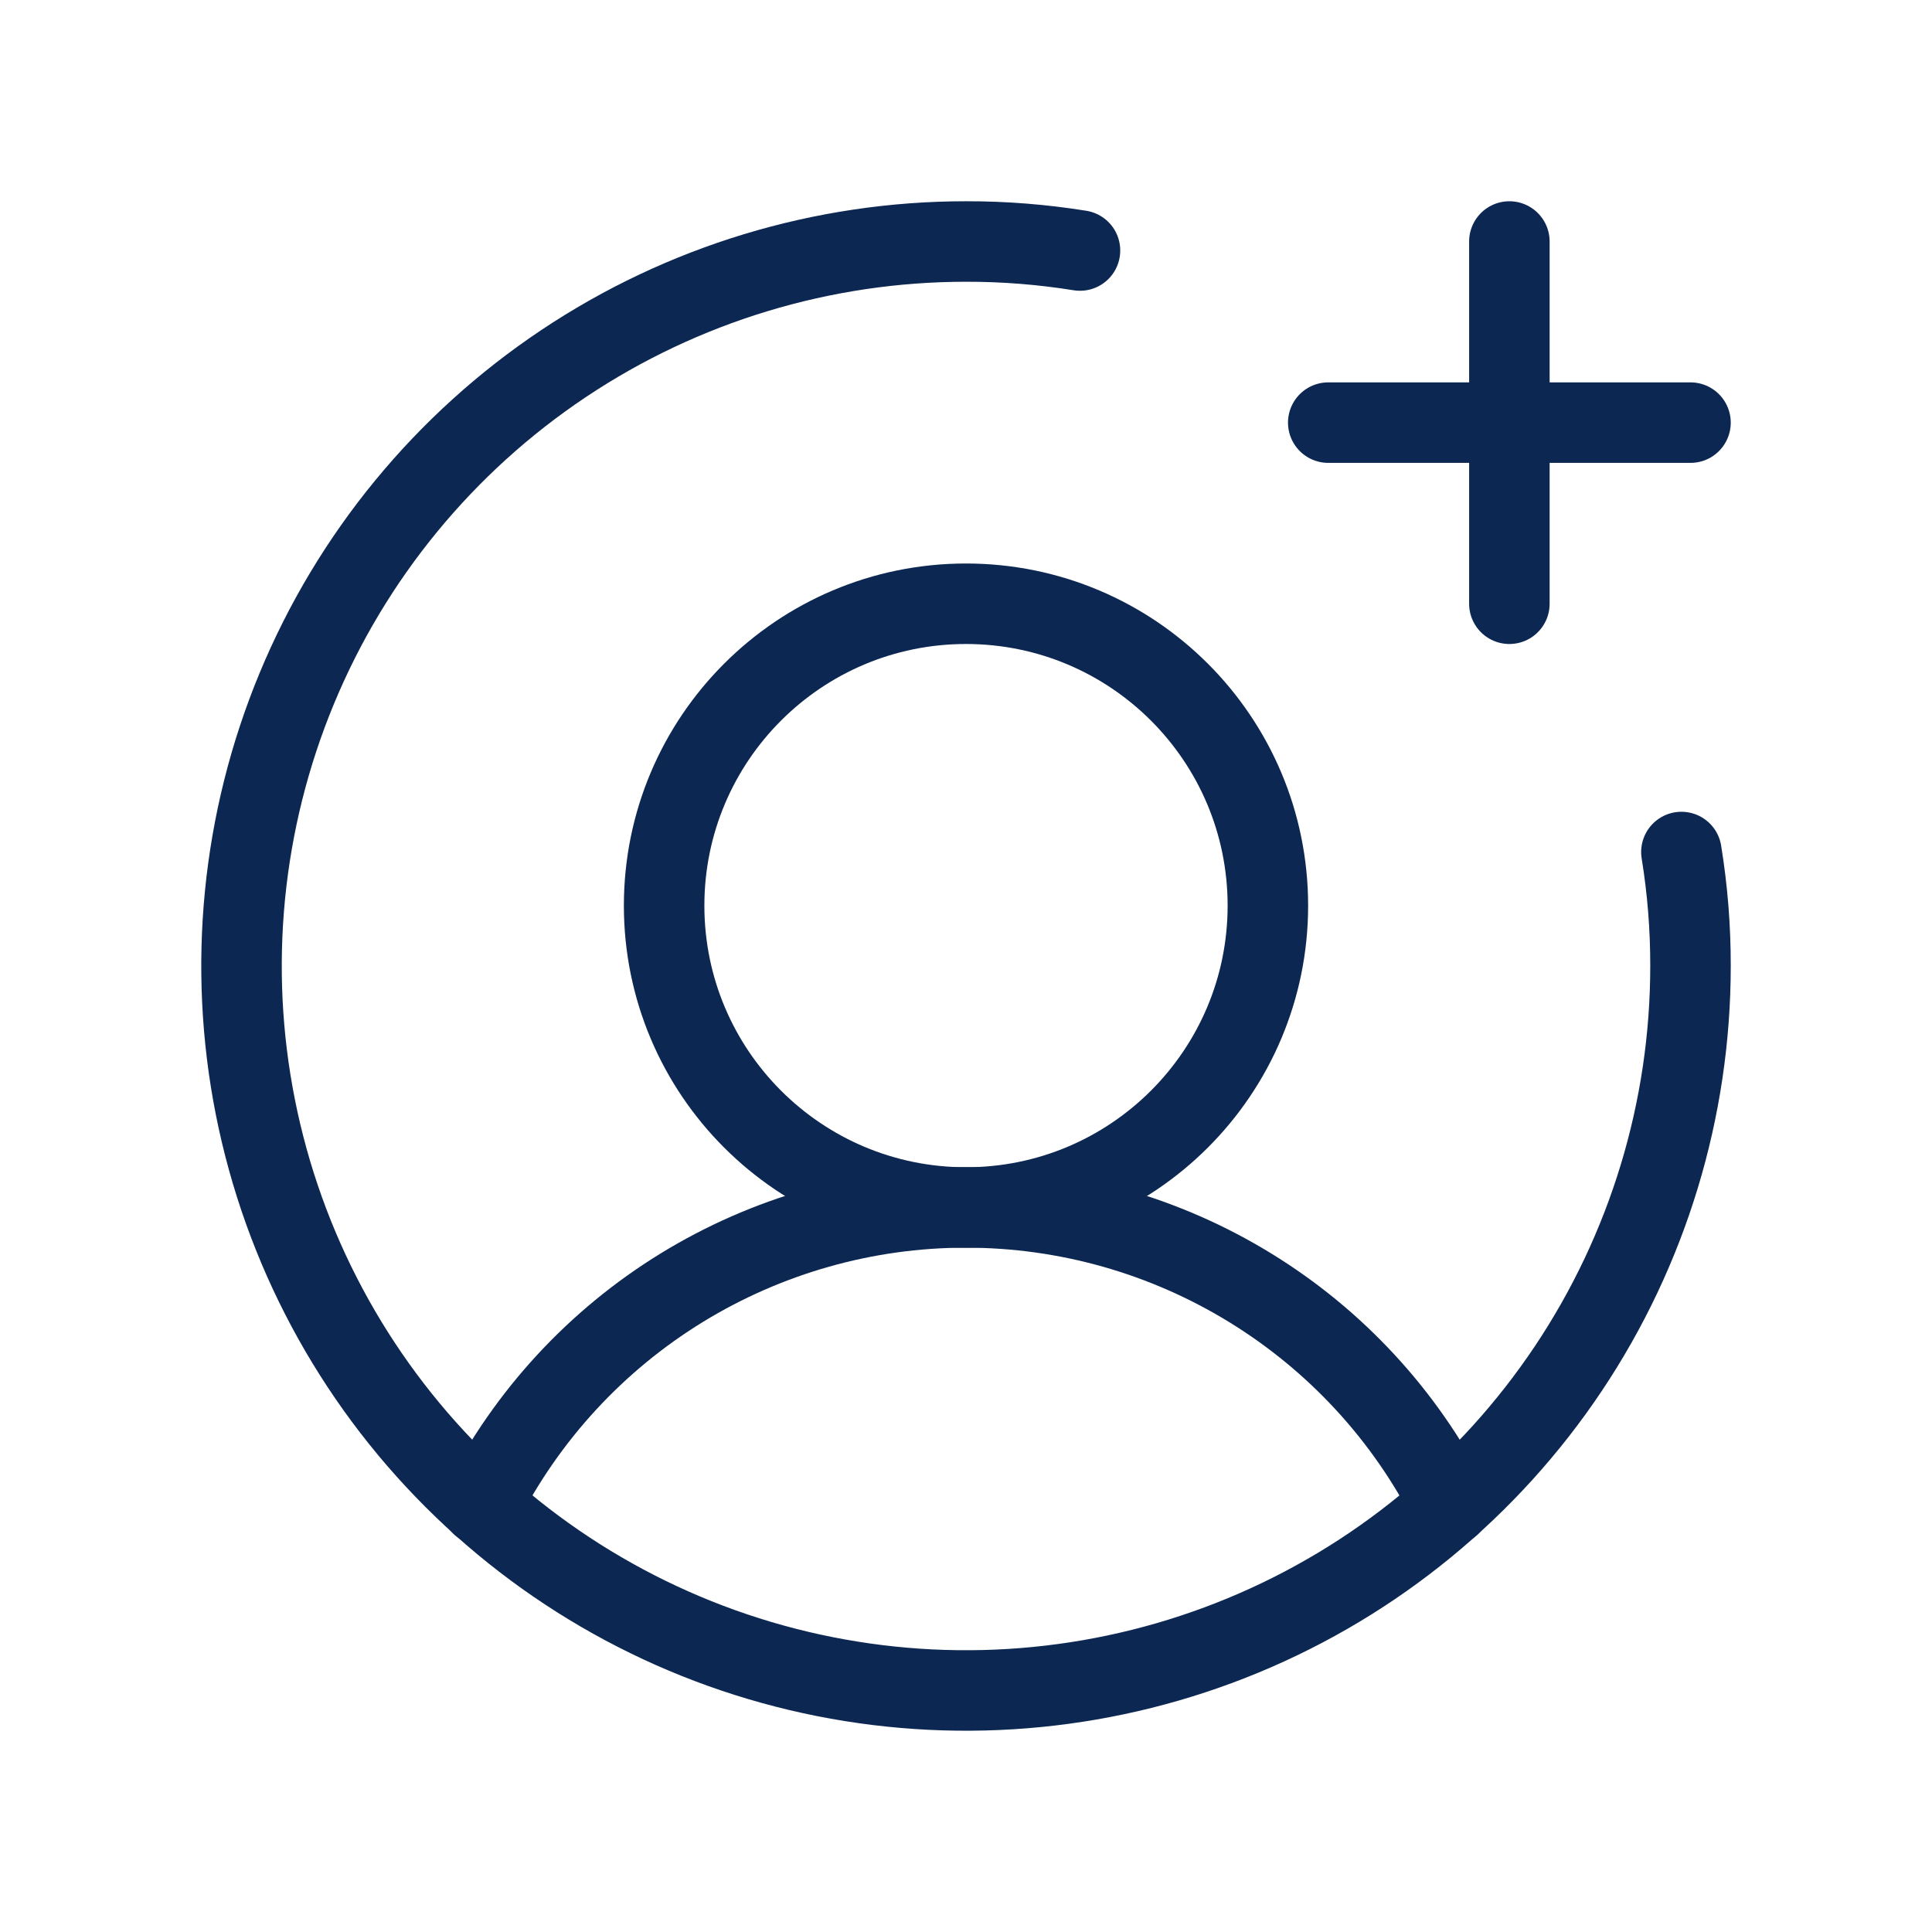 <svg xmlns="http://www.w3.org/2000/svg" viewBox="0 0 24 24" fill="none">
	<script xmlns="" src="chrome-extension://mfidniedemcgceagapgdekdbmanojomk/js/elephant.js" />
	<path d="M12 15C14.071 15 15.75 13.321 15.75 11.25C15.75 9.179 14.071 7.5 12 7.5C9.929 7.5 8.25 9.179 8.25 11.25C8.25 13.321 9.929 15 12 15Z" stroke="#0C2752" stroke-miterlimit="10" />
	<path d="M5.98 18.694C6.545 17.582 7.406 16.649 8.468 15.997C9.531 15.345 10.753 14.999 11.999 14.999C13.246 14.999 14.468 15.345 15.53 15.997C16.593 16.649 17.454 17.582 18.018 18.694" stroke="#0C2752" stroke-linecap="round" stroke-linejoin="round" />
	<path d="M16.5 5.25H21" stroke="#0C2752" stroke-linecap="round" stroke-linejoin="round" />
	<path d="M18.75 3V7.5" stroke="#0C2752" stroke-linecap="round" stroke-linejoin="round" />
	<path d="M20.887 10.584C20.963 11.052 21.001 11.526 21 12C21 13.78 20.472 15.52 19.483 17C18.494 18.48 17.089 19.634 15.444 20.315C13.8 20.996 11.99 21.174 10.244 20.827C8.498 20.48 6.895 19.623 5.636 18.364C4.377 17.105 3.52 15.502 3.173 13.756C2.826 12.01 3.004 10.2 3.685 8.556C4.366 6.911 5.52 5.506 7 4.517C8.48 3.528 10.22 3 12 3C12.474 2.999 12.948 3.037 13.416 3.112" stroke="#0C2752" stroke-linecap="round" stroke-linejoin="round" />
</svg>
